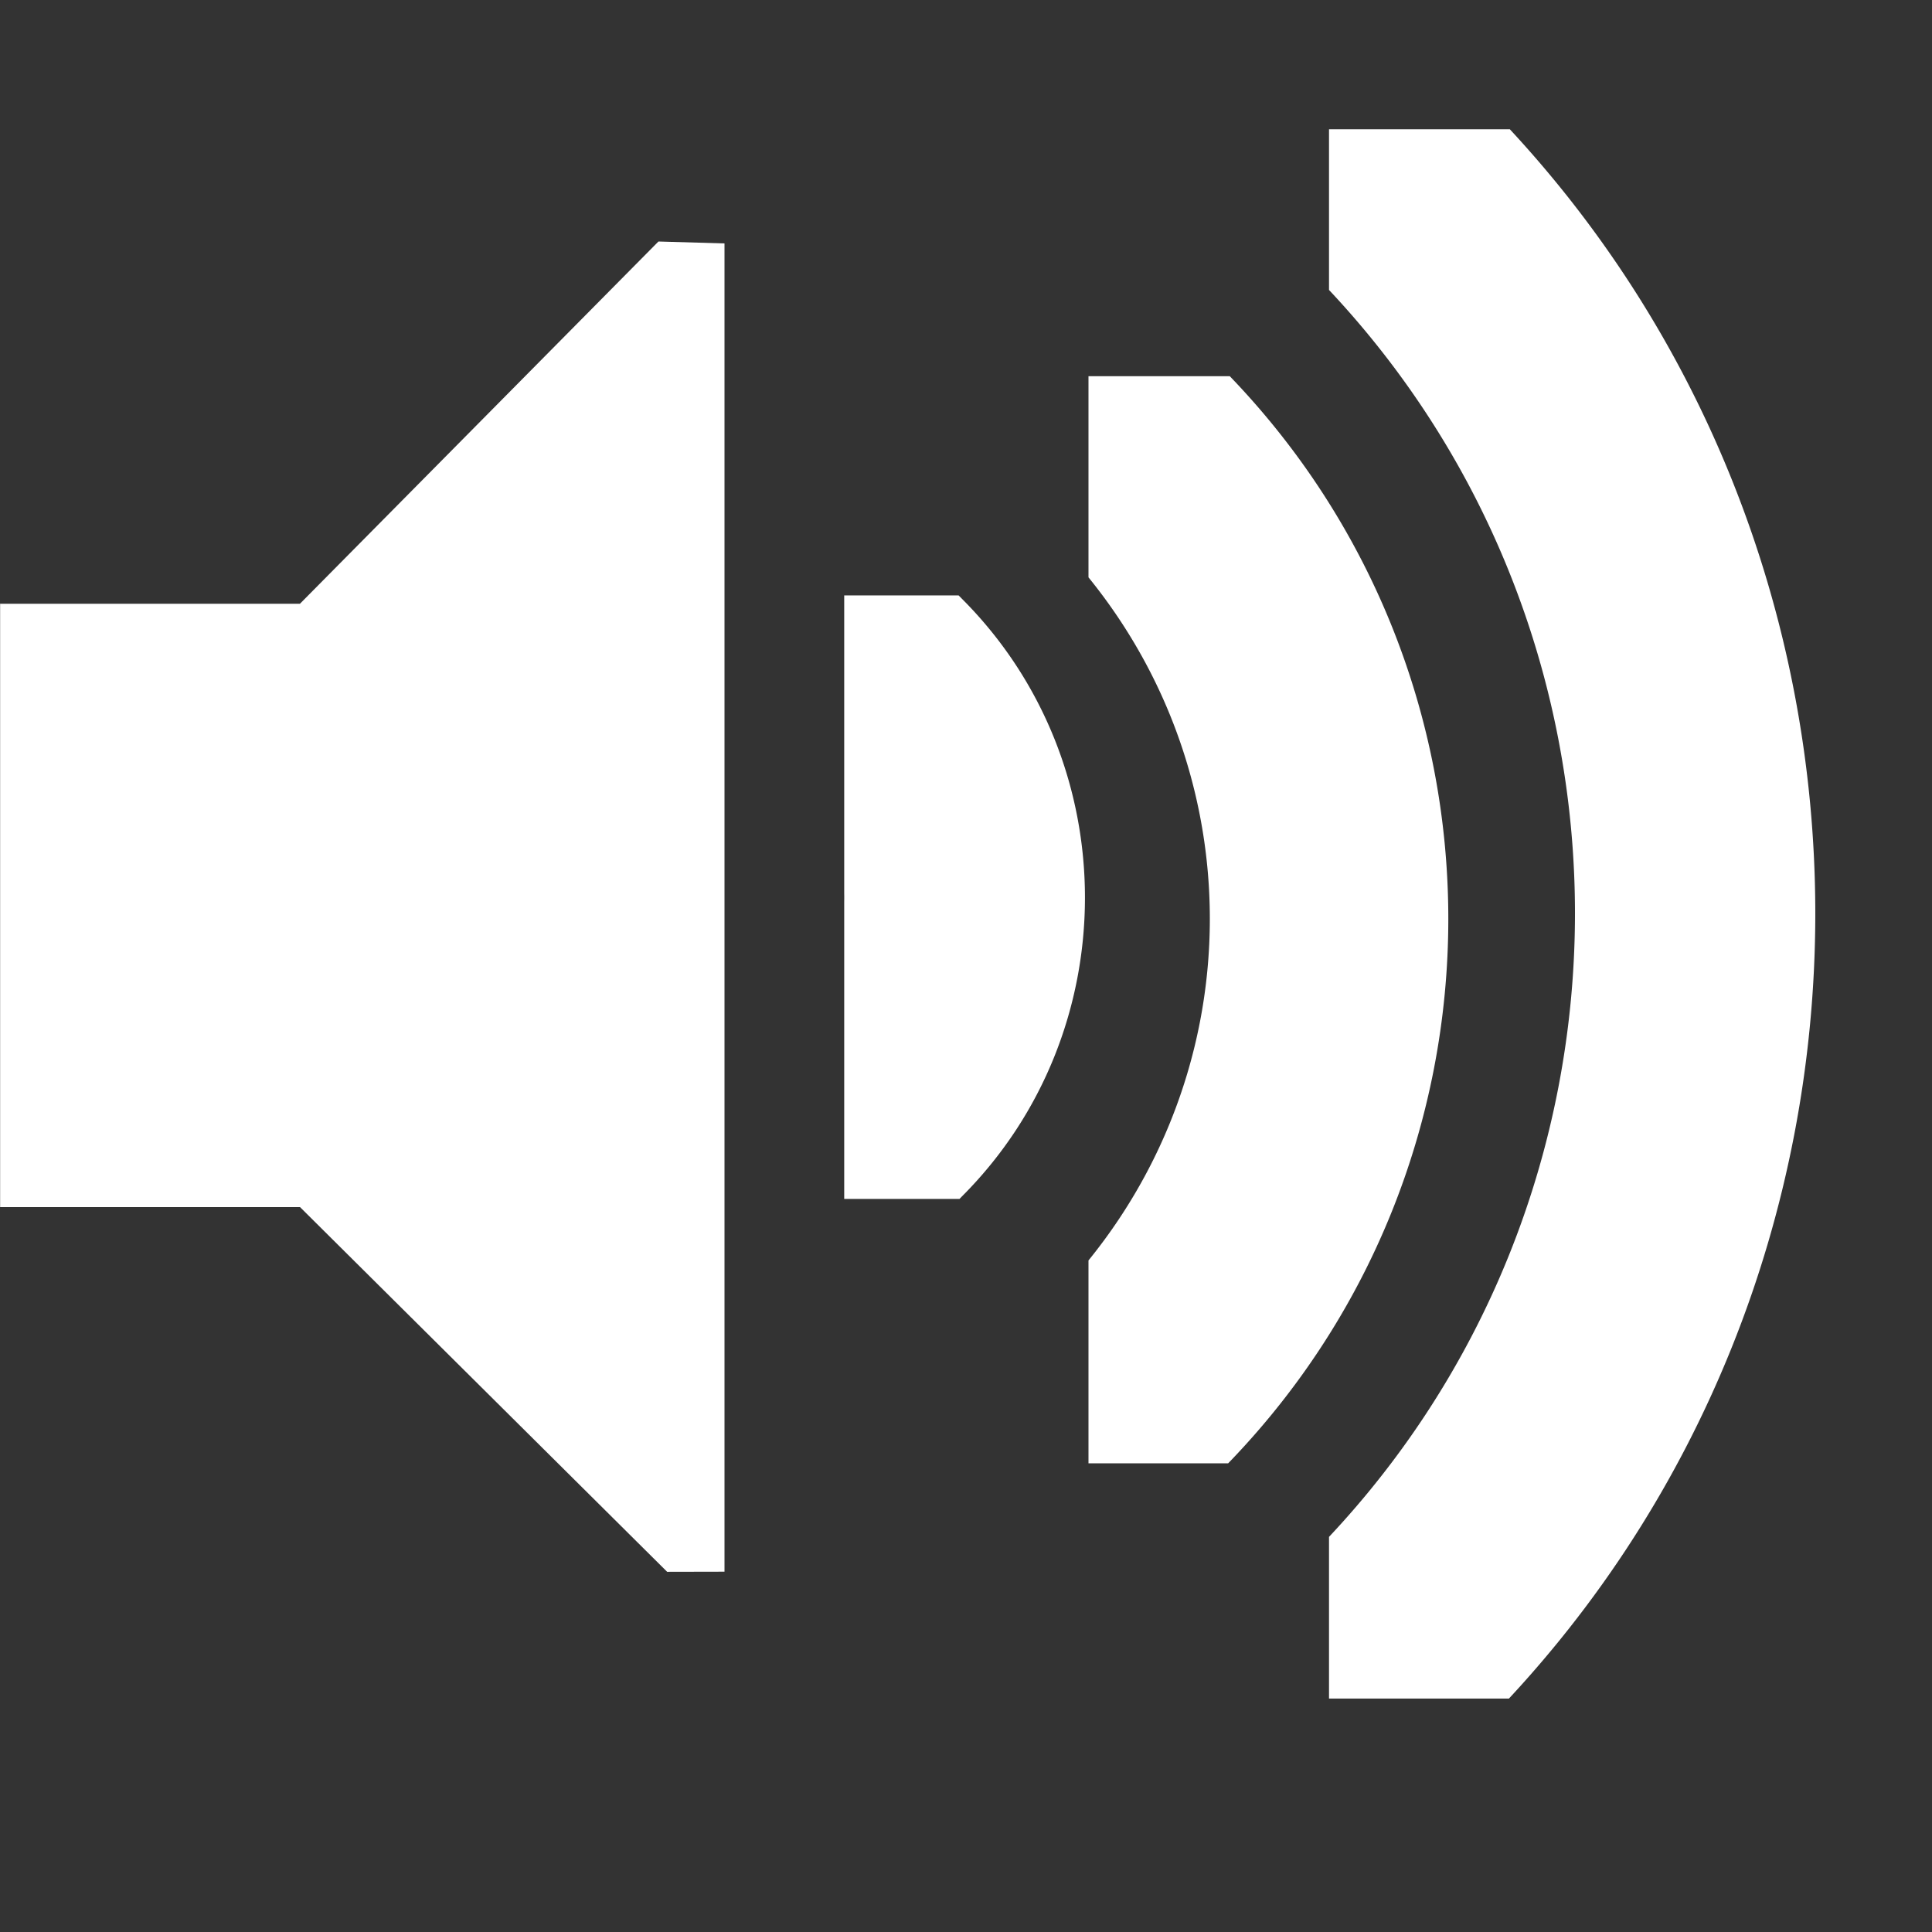 <?xml version="1.0" encoding="UTF-8" standalone="no"?>
<!-- Created with Inkscape (http://www.inkscape.org/) -->
<svg id="svg7384" xmlns:rdf="http://www.w3.org/1999/02/22-rdf-syntax-ns#" xmlns="http://www.w3.org/2000/svg" height="16" width="16" version="1.1" xmlns:cc="http://creativecommons.org/ns#" xmlns:dc="http://purl.org/dc/elements/1.1/">
 <rect width="100%" height="100%" fill="#333333" stroke="none"/>
 <title id="title9167">Gnome Symbolic Icon Theme</title>
 <defs id="defs7386">
  <clipPath id="clipPath6279-3">
   <rect id="rect6281-9" style="color:#ffffff;fill:#ffffff" height="6.375" width="3.825" y="220.75" x="26.85"/>
  </clipPath>
  <clipPath id="clipPath6265-334">
   <rect id="rect6267-61" style="color:#ffffff;fill:#ffffff" height="5.216" width="2.898" y="221.33" x="26.966"/>
  </clipPath>
  <clipPath id="clipPath6259-5">
   <rect id="rect6261-61" style="color:#ffffff;fill:#ffffff" height="4.873" width="1.876" y="221.5" x="26.999"/>
  </clipPath>
 </defs>
 <g id="layer9" transform="translate(-41 -197)">
  <path id="path3718" style="block-progression:tb;text-indent:0;color:#000000;text-transform:none;fill:#ffffff" d="m26.938 220.41a1.275 1.275 0 0 0 -0.656 2.188c0.758 0.758 0.758 1.93 0 2.688a1.282 1.282 0 1 0 1.812 1.812c1.732-1.732 1.732-4.58 0-6.312a1.275 1.275 0 0 0 -1.156 -0.375z" clip-path="url(#clipPath6279-3)" transform="matrix(.784 0 0 .784 26.941 28.863)"/>
  <path id="path3726" style="block-progression:tb;text-indent:0;color:#000000;text-transform:none;fill:#ffffff" d="m27.125 221.09a0.58 0.58 0 0 0 -0.344 1c1.023 1.023 1.023 2.664 0 3.688a0.58 0.58 0 1 0 0.812 0.812c1.466-1.466 1.466-3.846 0-5.312a0.58 0.58 0 0 0 -0.469 -0.188z" clip-path="url(#clipPath6265-334)" transform="matrix(1.726 0 0 1.726 3.471 -181.9)"/>
  <path id="path3728" style="block-progression:tb;text-indent:0;color:#000000;text-transform:none;fill:#ffffff" d="m27.062 221.31a0.375 0.375 0 0 0 -0.125 0.625c1.101 1.101 1.101 2.898 0 4a0.376 0.376 0 1 0 0.531 0.531c1.388-1.388 1.388-3.674 0-5.062a0.375 0.375 0 0 0 -0.406 -0.094z" clip-path="url(#clipPath6259-5)" transform="matrix(2.667 0 0 2.667 -20 -392.67)"/>
  <path id="path5491" style="color:#ffffff;fill:#ffffff" d="m41 202h2.484l2.969-3 0.547 0.016v11l-0.475 0.001-3.04-3.02h-2.484v-5z"/>
 </g>
</svg>

